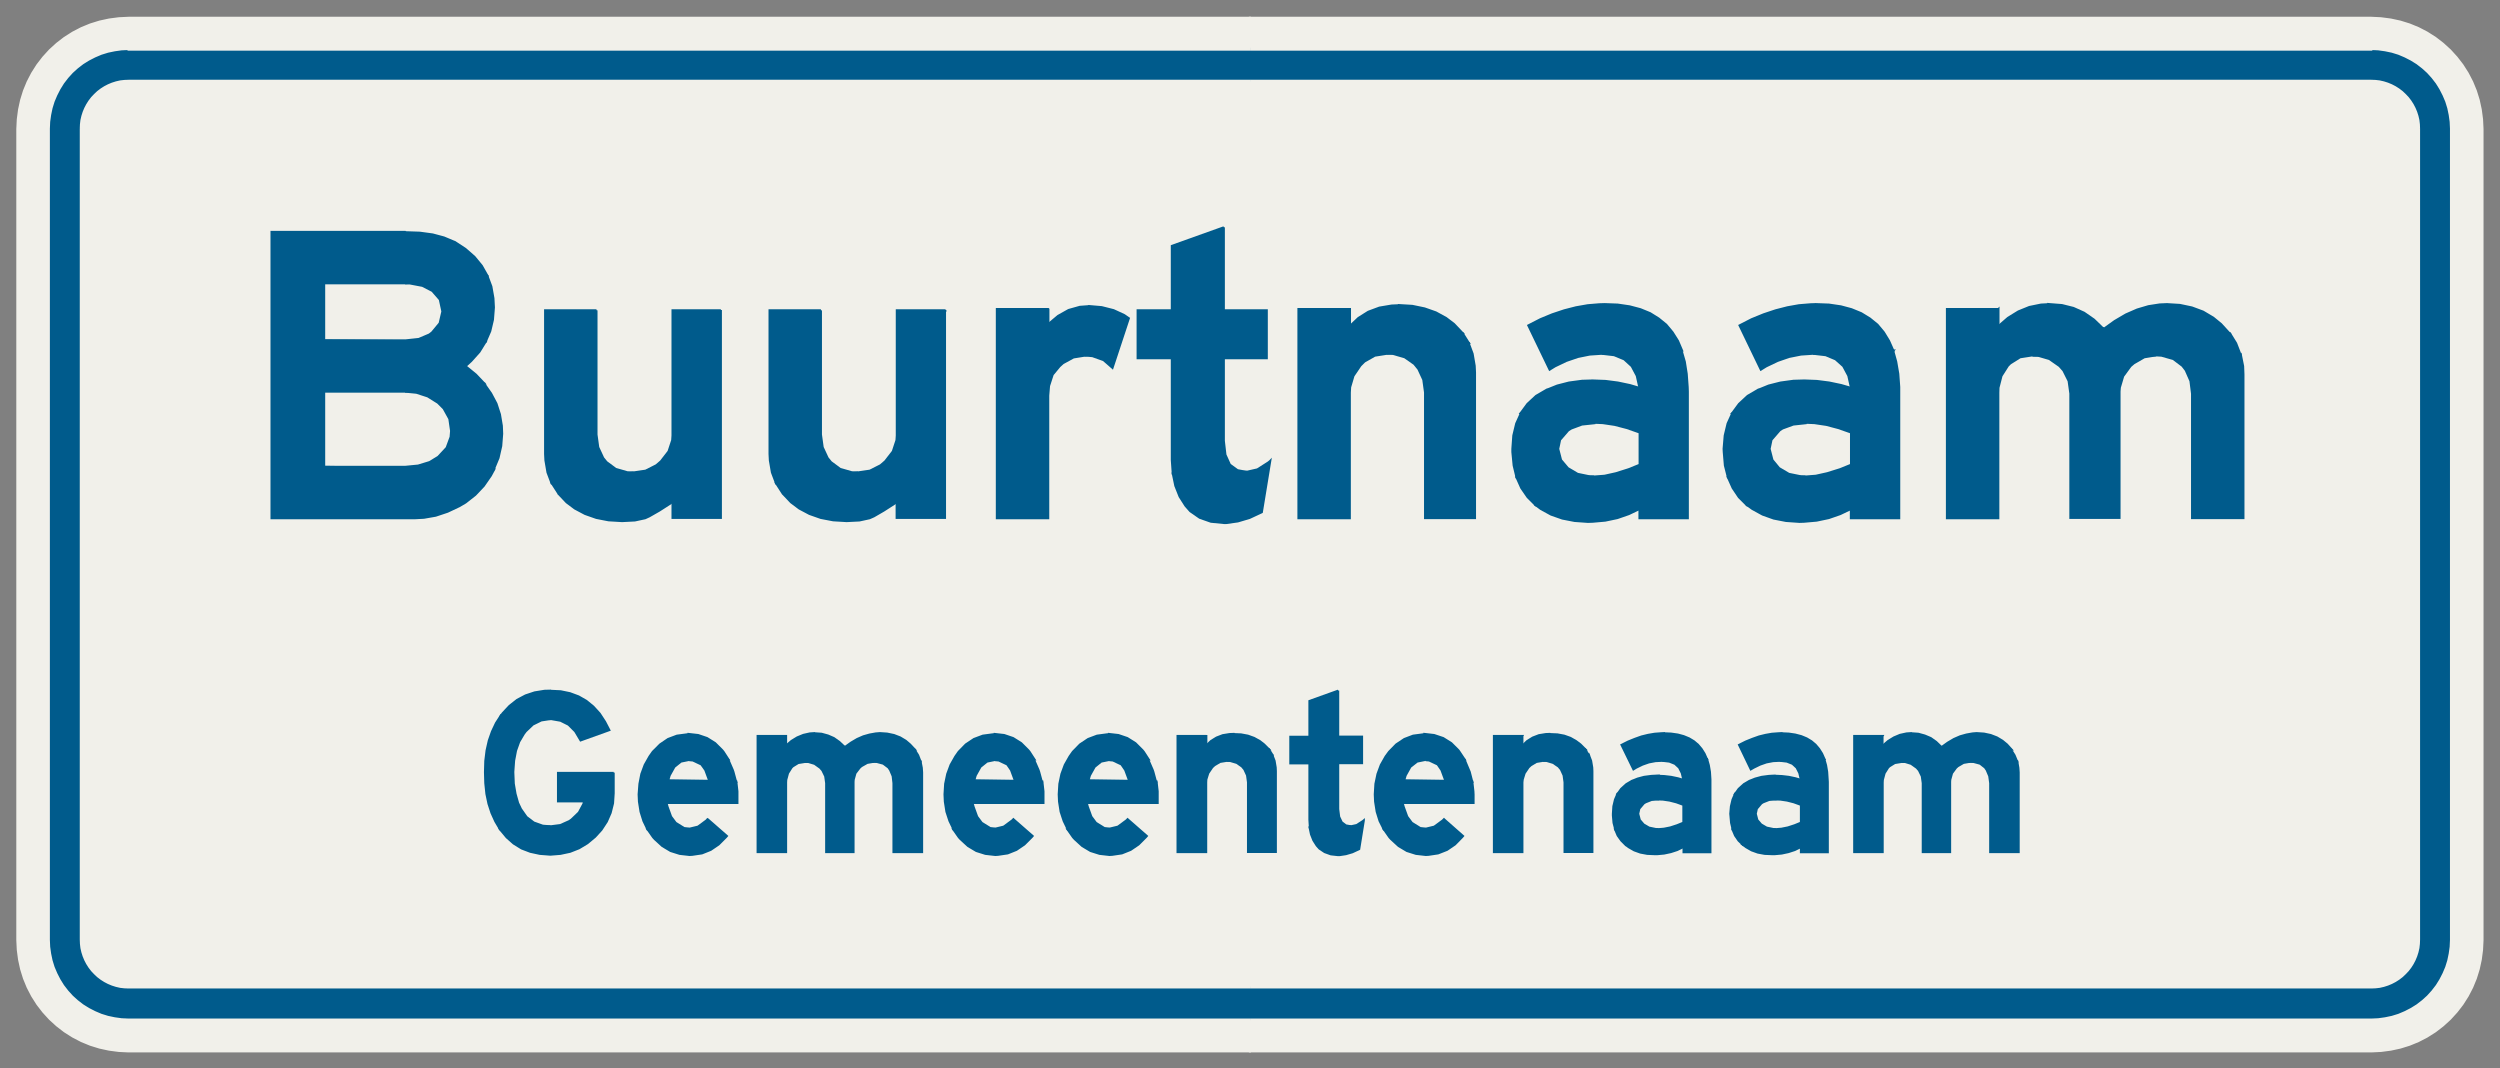 ﻿<?xml version="1.0" encoding="UTF-8" standalone="no"?>
<!DOCTYPE svg PUBLIC "-//W3C//DTD SVG 1.1//EN" "http://www.w3.org/Graphics/SVG/1.1/DTD/svg11-flat.dtd">
<svg xmlns="http://www.w3.org/2000/svg"  viewBox="-0.108 -0.108 15.717 6.717"><rect x="-0.108" y="-0.108" width="15.717" height="6.717" fill="#808080" stroke="none"/><g fill="none" stroke="black" stroke-width="0.013" transform="translate(0,6.5) scale(1, -1)">
<g id="Output" >
<path fill="rgb(0,91,140)" stroke="rgb(0,91,140)" d="M 14.8,6.3 l -7.05,0 -1.77636e-15,-0.2 7.05,8.88178e-16 0.026,-0.001 0.026,-0.003 0.026,-0.006 0.025,-0.008 0.024,-0.01 0.023,-0.012 0.022,-0.014 0.021,-0.016 0.019,-0.018 0.018,-0.019 0.016,-0.021 0.014,-0.022 0.012,-0.023 0.01,-0.024 0.008,-0.025 0.006,-0.026 0.003,-0.026 0.001,-0.026 1.77636e-15,-5.1 -0.001,-0.026 -0.003,-0.026 -0.006,-0.026 -0.008,-0.025 -0.01,-0.024 -0.012,-0.023 -0.014,-0.022 -0.016,-0.021 -0.018,-0.019 -0.019,-0.018 -0.021,-0.016 -0.022,-0.014 -0.023,-0.012 -0.024,-0.01 -0.025,-0.008 -0.026,-0.006 -0.026,-0.003 -0.026,-0.001 -7.05,1.33227e-15 -8.88178e-16,-0.2 7.05,0 0.044,0.002 0.043,0.006 0.043,0.009 0.042,0.013 0.04,0.017 0.039,0.02 0.037,0.023 0.035,0.027 0.032,0.029 0.029,0.032 0.027,0.035 0.023,0.037 0.02,0.039 0.017,0.04 0.013,0.042 0.009,0.043 0.006,0.043 0.002,0.044 1.77636e-15,5.1 -0.002,0.044 -0.006,0.043 -0.009,0.043 -0.013,0.042 -0.017,0.04 -0.02,0.039 -0.023,0.037 -0.027,0.035 -0.029,0.032 -0.032,0.029 -0.035,0.027 -0.037,0.023 -0.039,0.02 -0.04,0.017 -0.042,0.013 -0.043,0.009 -0.043,0.006 -0.044,0.002 z "/>
<path fill="rgb(241,240,234)" stroke="rgb(241,240,234)" d="M 14.8,6.3 l 0.044,-0.002 0.043,-0.006 0.043,-0.009 0.042,-0.013 0.04,-0.017 0.039,-0.02 0.037,-0.023 0.035,-0.027 0.032,-0.029 0.029,-0.032 0.027,-0.035 0.023,-0.037 0.02,-0.039 0.017,-0.04 0.013,-0.042 0.009,-0.043 0.006,-0.043 0.002,-0.044 -1.77636e-15,-5.1 -0.002,-0.044 -0.006,-0.043 -0.009,-0.043 -0.013,-0.042 -0.017,-0.04 -0.02,-0.039 -0.023,-0.037 -0.027,-0.035 -0.029,-0.032 -0.032,-0.029 -0.035,-0.027 -0.037,-0.023 -0.039,-0.02 -0.04,-0.017 -0.042,-0.013 -0.043,-0.009 -0.043,-0.006 -0.044,-0.002 -7.05,0 8.88178e-16,-0.2 7.05,-3.55271e-15 0.061,0.003 0.061,0.008 0.06,0.013 0.058,0.018 0.056,0.023 0.054,0.028 0.052,0.033 0.048,0.037 0.045,0.041 0.041,0.045 0.037,0.048 0.033,0.052 0.028,0.054 0.023,0.056 0.018,0.058 0.013,0.06 0.008,0.061 0.003,0.061 -1.77636e-15,5.1 -0.003,0.061 -0.008,0.061 -0.013,0.06 -0.018,0.058 -0.023,0.056 -0.028,0.054 -0.033,0.052 -0.037,0.048 -0.041,0.045 -0.045,0.041 -0.048,0.037 -0.052,0.033 -0.054,0.028 -0.056,0.023 -0.058,0.018 -0.06,0.013 -0.061,0.008 -0.061,0.003 -7.05,-8.88178e-16 8.88178e-16,-0.2 7.05,0 z "/>
<path fill="rgb(241,240,234)" stroke="rgb(241,240,234)" d="M 15.1,5.8 l -0.001,0.026 -0.003,0.026 -0.006,0.026 -0.008,0.025 -0.01,0.024 -0.012,0.023 -0.014,0.022 -0.016,0.021 -0.018,0.019 -0.019,0.018 -0.021,0.016 -0.022,0.014 -0.023,0.012 -0.024,0.01 -0.025,0.008 -0.026,0.006 -0.026,0.003 -0.026,0.001 -7.05,-8.88178e-16 8.88178e-16,-5.7 7.05,-1.33227e-15 0.026,0.001 0.026,0.003 0.026,0.006 0.025,0.008 0.024,0.01 0.023,0.012 0.022,0.014 0.021,0.016 0.019,0.018 0.018,0.019 0.016,0.021 0.014,0.022 0.012,0.023 0.01,0.024 0.008,0.025 0.006,0.026 0.003,0.026 0.001,0.026 -1.77636e-15,5.1 z "/>
<path fill="rgb(0,91,140)" stroke="rgb(0,91,140)" d="M 0.4,5.8 l -2.66454e-15,-5.1 0.001,-0.026 0.003,-0.026 0.006,-0.026 0.008,-0.025 0.01,-0.024 0.012,-0.023 0.014,-0.022 0.016,-0.021 0.018,-0.019 0.019,-0.018 0.021,-0.016 0.022,-0.014 0.023,-0.012 0.024,-0.01 0.025,-0.008 0.026,-0.006 0.026,-0.003 0.026,-0.001 7.05,1.33227e-15 -8.88178e-16,-0.2 -7.05,0 -0.044,0.002 -0.043,0.006 -0.043,0.009 -0.042,0.013 -0.04,0.017 -0.039,0.02 -0.037,0.023 -0.035,0.027 -0.032,0.029 -0.029,0.032 -0.027,0.035 -0.023,0.037 -0.02,0.039 -0.017,0.04 -0.013,0.042 -0.009,0.043 -0.006,0.043 -0.002,0.044 -1.77636e-15,5.1 0.002,0.044 0.006,0.043 0.009,0.043 0.013,0.042 0.017,0.04 0.02,0.039 0.023,0.037 0.027,0.035 0.029,0.032 0.032,0.029 0.035,0.027 0.037,0.023 0.039,0.02 0.04,0.017 0.042,0.013 0.043,0.009 0.043,0.006 0.044,0.002 7.05,0 -1.77636e-15,-0.2 -7.05,8.88178e-16 -0.026,-0.001 -0.026,-0.003 -0.026,-0.006 -0.025,-0.008 -0.024,-0.01 -0.023,-0.012 -0.022,-0.014 -0.021,-0.016 -0.019,-0.018 -0.018,-0.019 -0.016,-0.021 -0.014,-0.022 -0.012,-0.023 -0.01,-0.024 -0.008,-0.025 -0.006,-0.026 -0.003,-0.026 -0.001,-0.026 z "/>
<path fill="rgb(241,240,234)" stroke="rgb(241,240,234)" d="M 0.7,6.3 l -0.044,-0.002 -0.043,-0.006 -0.043,-0.009 -0.042,-0.013 -0.04,-0.017 -0.039,-0.02 -0.037,-0.023 -0.035,-0.027 -0.032,-0.029 -0.029,-0.032 -0.027,-0.035 -0.023,-0.037 -0.02,-0.039 -0.017,-0.04 -0.013,-0.042 -0.009,-0.043 -0.006,-0.043 -0.002,-0.044 1.77636e-15,-5.1 0.002,-0.044 0.006,-0.043 0.009,-0.043 0.013,-0.042 0.017,-0.04 0.02,-0.039 0.023,-0.037 0.027,-0.035 0.029,-0.032 0.032,-0.029 0.035,-0.027 0.037,-0.023 0.039,-0.02 0.04,-0.017 0.042,-0.013 0.043,-0.009 0.043,-0.006 0.044,-0.002 7.05,0 8.88178e-16,-0.2 -7.05,-3.55271e-15 -0.061,0.003 -0.061,0.008 -0.06,0.013 -0.058,0.018 -0.056,0.023 -0.054,0.028 -0.052,0.033 -0.048,0.037 -0.045,0.041 -0.041,0.045 -0.037,0.048 -0.033,0.052 -0.028,0.054 -0.023,0.056 -0.018,0.058 -0.013,0.06 -0.008,0.061 -0.003,0.061 8.88178e-16,5.1 0.003,0.061 0.008,0.061 0.013,0.06 0.018,0.058 0.023,0.056 0.028,0.054 0.033,0.052 0.037,0.048 0.041,0.045 0.045,0.041 0.048,0.037 0.052,0.033 0.054,0.028 0.056,0.023 0.058,0.018 0.06,0.013 0.061,0.008 0.061,0.003 7.05,-8.88178e-16 8.88178e-16,-0.2 -7.05,0 z "/>
<path fill="rgb(241,240,234)" stroke="rgb(241,240,234)" d="M 0.4,5.8 l 0.001,0.026 0.003,0.026 0.006,0.026 0.008,0.025 0.01,0.024 0.012,0.023 0.014,0.022 0.016,0.021 0.018,0.019 0.019,0.018 0.021,0.016 0.022,0.014 0.023,0.012 0.024,0.01 0.025,0.008 0.026,0.006 0.026,0.003 0.026,0.001 7.05,-8.88178e-16 8.88178e-16,-5.7 -7.05,-1.33227e-15 -0.026,0.001 -0.026,0.003 -0.026,0.006 -0.025,0.008 -0.024,0.01 -0.023,0.012 -0.022,0.014 -0.021,0.016 -0.019,0.018 -0.018,0.019 -0.016,0.021 -0.014,0.022 -0.012,0.023 -0.01,0.024 -0.008,0.025 -0.006,0.026 -0.003,0.026 -0.001,0.026 2.66454e-15,5.1 z "/>
<path fill="rgb(0,91,140)" stroke="rgb(0,91,140)" d="M 11.908,1.999 l -0.03,-0.002 -0.041,-0.009 -0.038,-0.016 -0.036,-0.022 -0.034,-0.029 0.366,-0.007 -0.031,0.03 -0.034,0.024 -0.038,0.016 -0.04,0.011 -0.043,0.003 z "/>
<path fill="rgb(0,91,140)" stroke="rgb(0,91,140)" d="M 12.318,1.999 l -0.025,-0.002 -0.039,-0.007 -0.039,-0.011 -0.039,-0.017 -0.039,-0.023 -0.039,-0.028 0.44,-0.015 -0.029,0.032 -0.028,0.023 -0.035,0.021 -0.039,0.015 -0.042,0.009 -0.046,0.003 z "/>
<path fill="rgb(0,91,140)" stroke="rgb(0,91,140)" d="M 11.728,1.981 l -0.179,0 0,-0.73 0.179,0 0,0.438 0.001,0.017 0.011,0.041 0.022,0.035 0.008,0.008 0.034,0.021 0.043,0.007 0.726,0.003 -0.016,0.039 -0.022,0.035 -0.44,0.015 -0.002,0.003 -0.366,0.007 0,0.059 z "/>
<path fill="rgb(0,91,140)" stroke="rgb(0,91,140)" d="M 12.574,1.822 l -0.726,-0.003 0.431,0 0.02,-0.001 0.041,-0.011 0.031,-0.024 0.011,-0.016 0.016,-0.038 0.006,-0.044 0,-0.434 0.179,0 0,0.501 -0.002,0.029 -0.007,0.041 z "/>
<path fill="rgb(0,91,140)" stroke="rgb(0,91,140)" d="M 11.848,1.819 l 0.02,-0.001 0.039,-0.012 0.035,-0.025 0.014,-0.016 0.018,-0.037 0.006,-0.043 0,-0.434 0.172,0 0,0.442 0.001,0.014 0.011,0.04 0.025,0.034 0.011,0.01 0.036,0.021 0.041,0.007 -0.431,0 z "/>
<path fill="rgb(0,91,140)" stroke="rgb(0,91,140)" d="M 11.092,1.999 l -0.019,-0.001 -0.041,-0.003 -0.04,-0.007 -0.041,-0.01 -0.042,-0.015 -0.042,-0.017 -0.042,-0.021 0.074,-0.154 0.019,0.011 0.039,0.019 0.04,0.014 0.042,0.008 0.042,0.002 0.281,0.011 -0.015,0.034 -0.019,0.03 -0.022,0.026 -0.026,0.022 -0.03,0.018 -0.034,0.014 -0.038,0.01 -0.041,0.006 -0.045,0.002 z "/>
<path fill="rgb(0,91,140)" stroke="rgb(0,91,140)" d="M 11.362,1.836 l -0.281,-0.011 0.002,0 0.043,-0.005 0.035,-0.014 0.026,-0.024 0.017,-0.034 0.01,-0.043 -0.325,-0.007 -0.034,-0.02 -0.002,-0.002 -0.03,-0.027 -0.023,-0.032 0.26,-0.035 0.026,-0.001 0.041,-0.006 0.043,-0.011 0.044,-0.016 0,-0.112 -0.039,-0.016 -0.043,-0.014 -0.04,-0.008 -0.037,-0.003 -0.271,-0.002 0.016,-0.038 0.022,-0.032 0.029,-0.028 0.363,-0.013 0,-0.032 0.169,0 0,0.442 -0.001,0.016 -0.003,0.047 -0.007,0.042 -0.011,0.039 z "/>
<path fill="rgb(0,91,140)" stroke="rgb(0,91,140)" d="M 11.051,1.732 l -0.038,-0.002 -0.046,-0.006 -0.041,-0.011 -0.037,-0.015 0.325,0.007 -0.034,0.01 -0.042,0.009 -0.043,0.005 -0.043,0.002 z "/>
<path fill="rgb(0,91,140)" stroke="rgb(0,91,140)" d="M 10.8,1.618 l -0.016,-0.037 -0.01,-0.042 -0.004,-0.047 0.001,-0.011 0.004,-0.046 0.01,-0.042 0.271,0.002 -0.015,0.001 -0.043,0.009 -0.034,0.02 -0.024,0.028 -0.01,0.039 0.007,0.032 0.028,0.033 0.011,0.007 0.038,0.015 0.047,0.004 -0.26,0.035 z "/>
<path fill="rgb(0,91,140)" stroke="rgb(0,91,140)" d="M 10.851,1.296 l 0.018,-0.014 0.035,-0.02 0.039,-0.014 0.043,-0.008 0.047,-0.002 0.016,0 0.044,0.004 0.042,0.009 0.04,0.013 0.039,0.019 -0.363,0.013 z "/>
<path fill="rgb(0,91,140)" stroke="rgb(0,91,140)" d="M 10.353,1.999 l -0.019,-0.001 -0.04,-0.003 -0.041,-0.007 -0.041,-0.01 -0.042,-0.015 -0.042,-0.017 -0.042,-0.021 0.075,-0.154 0.018,0.011 0.039,0.019 0.04,0.014 0.042,0.008 0.042,0.002 0.281,0.011 -0.015,0.034 -0.019,0.03 -0.022,0.026 -0.026,0.022 -0.03,0.018 -0.034,0.014 -0.037,0.01 -0.042,0.006 -0.045,0.002 z "/>
<path fill="rgb(0,91,140)" stroke="rgb(0,91,140)" d="M 10.623,1.836 l -0.281,-0.011 0.002,0 0.043,-0.005 0.035,-0.014 0.026,-0.024 0.017,-0.034 0.01,-0.043 -0.325,-0.007 -0.034,-0.02 -0.002,-0.002 -0.03,-0.027 -0.023,-0.032 0.26,-0.035 0.026,-0.001 0.041,-0.006 0.043,-0.011 0.044,-0.016 0,-0.112 -0.039,-0.016 -0.043,-0.014 -0.04,-0.008 -0.036,-0.003 -0.271,-0.002 0.016,-0.038 0.023,-0.032 0.028,-0.028 0.363,-0.013 0,-0.032 0.169,0 0,0.442 0,0.016 -0.003,0.047 -0.007,0.042 -0.011,0.039 z "/>
<path fill="rgb(0,91,140)" stroke="rgb(0,91,140)" d="M 10.312,1.732 l -0.038,-0.002 -0.046,-0.006 -0.041,-0.011 -0.037,-0.015 0.325,0.007 -0.034,0.01 -0.043,0.009 -0.043,0.005 -0.044,0.002 z "/>
<path fill="rgb(0,91,140)" stroke="rgb(0,91,140)" d="M 10.061,1.618 l -0.016,-0.037 -0.01,-0.042 -0.003,-0.047 0,-0.011 0.004,-0.046 0.011,-0.042 0.271,0.002 -0.016,0.001 -0.043,0.009 -0.034,0.02 -0.024,0.028 -0.01,0.039 0.007,0.032 0.028,0.033 0.011,0.007 0.038,0.015 0.047,0.004 -0.26,0.035 z "/>
<path fill="rgb(0,91,140)" stroke="rgb(0,91,140)" d="M 10.113,1.296 l 0.018,-0.014 0.035,-0.02 0.039,-0.014 0.043,-0.008 0.047,-0.002 0.016,0 0.043,0.004 0.042,0.009 0.04,0.013 0.039,0.019 -0.363,0.013 z "/>
<path fill="rgb(0,91,140)" stroke="rgb(0,91,140)" d="M 9.635,1.994 l -0.025,-0.001 -0.043,-0.007 -0.039,-0.015 -0.034,-0.021 -0.03,-0.028 0.394,-0.024 -0.03,0.03 -0.028,0.021 -0.035,0.02 -0.039,0.014 -0.043,0.008 -0.047,0.002 z "/>
<path fill="rgb(0,91,140)" stroke="rgb(0,91,140)" d="M 9.463,1.981 l -0.179,0 0,-0.73 0.179,0 0,0.438 0.002,0.019 0.012,0.039 0.025,0.037 0.014,0.013 0.035,0.021 0.042,0.007 0.286,0.038 -0.022,0.035 -0.394,0.024 0,0.059 z "/>
<path fill="rgb(0,91,140)" stroke="rgb(0,91,140)" d="M 9.879,1.863 l -0.286,-0.038 0.023,-0.001 0.04,-0.012 0.034,-0.023 0.015,-0.018 0.017,-0.037 0.006,-0.044 0,-0.438 0.175,0 0,0.508 -0.001,0.023 -0.007,0.042 -0.015,0.039 z "/>
<path fill="rgb(0,91,140)" stroke="rgb(0,91,140)" d="M 8.847,1.991 l -0.01,0 -0.061,-0.008 -0.055,-0.021 -0.051,-0.034 -0.045,-0.046 -0.022,-0.03 -0.03,-0.053 -0.021,-0.057 -0.013,-0.062 -0.004,-0.066 0.002,-0.045 0.01,-0.064 0.018,-0.058 0.027,-0.054 0.263,0.004 -0.034,0.005 -0.053,0.033 -0.029,0.039 -0.022,0.061 -0.007,0.025 0.446,0 0,0.053 -0.001,0.02 -0.007,0.062 -0.428,0.007 0.009,0.031 0.03,0.054 0.042,0.033 0.054,0.011 0.245,0.002 -0.032,0.048 -0.007,0.01 -0.045,0.045 -0.051,0.032 -0.057,0.019 -0.061,0.007 z "/>
<path fill="rgb(0,91,140)" stroke="rgb(0,91,140)" d="M 9.1,1.831 l -0.245,-0.002 0.022,-0.002 0.053,-0.025 0.024,-0.035 0.025,-0.068 -0.259,0 0.428,-0.007 -0.016,0.063 -0.005,0.012 -0.026,0.062 z "/>
<path fill="rgb(0,91,140)" stroke="rgb(0,91,140)" d="M 8.97,1.458 l -0.008,-0.008 -0.053,-0.039 -0.054,-0.013 -0.263,-0.004 0.035,-0.05 0.011,-0.012 0.047,-0.043 0.052,-0.031 0.057,-0.018 0.062,-0.007 0.017,0.001 0.06,0.009 0.056,0.022 0.05,0.034 0.045,0.046 0.006,0.007 -0.119,0.105 z "/>
<path fill="rgb(0,91,140)" stroke="rgb(0,91,140)" d="M 8.305,2.266 l -0.181,-0.065 0,-0.225 -0.12,0 0,-0.167 0.12,0 0,-0.351 0,-0.004 0.003,-0.048 0.259,0.007 -0.033,0.006 -0.026,0.02 -0.016,0.034 -0.006,0.048 0,0.289 0.15,0 0,0.167 -0.15,0 0,0.29 z "/>
<path fill="rgb(0,91,140)" stroke="rgb(0,91,140)" d="M 8.466,1.451 l -0.006,-0.005 -0.039,-0.025 -0.037,-0.008 -0.259,-0.007 0.009,-0.043 0.015,-0.038 0.021,-0.033 0.017,-0.019 0.033,-0.022 0.039,-0.014 0.045,-0.005 0.009,0 0.04,0.006 0.041,0.012 0.043,0.02 0.029,0.18 z "/>
<path fill="rgb(0,91,140)" stroke="rgb(0,91,140)" d="M 7.647,1.994 l -0.025,-0.001 -0.043,-0.007 -0.039,-0.015 -0.034,-0.021 -0.03,-0.028 0.393,-0.024 -0.03,0.03 -0.027,0.021 -0.036,0.02 -0.039,0.014 -0.043,0.008 -0.047,0.002 z "/>
<path fill="rgb(0,91,140)" stroke="rgb(0,91,140)" d="M 7.475,1.981 l -0.18,0 0,-0.73 0.18,0 0,0.438 0.001,0.019 0.012,0.039 0.025,0.037 0.014,0.013 0.035,0.021 0.043,0.007 0.286,0.038 -0.022,0.035 -0.393,0.024 0,0.059 z "/>
<path fill="rgb(0,91,140)" stroke="rgb(0,91,140)" d="M 7.89,1.863 l -0.286,-0.038 0.022,-0.001 0.041,-0.012 0.033,-0.023 0.015,-0.018 0.017,-0.037 0.006,-0.044 0,-0.438 0.175,0 0,0.508 -0.001,0.023 -0.007,0.042 -0.015,0.039 z "/>
<path fill="rgb(0,91,140)" stroke="rgb(0,91,140)" d="M 6.859,1.991 l -0.01,0 -0.06,-0.008 -0.056,-0.021 -0.051,-0.034 -0.045,-0.046 -0.021,-0.03 -0.03,-0.053 -0.021,-0.057 -0.013,-0.062 -0.004,-0.066 0.002,-0.045 0.01,-0.064 0.019,-0.058 0.026,-0.054 0.263,0.004 -0.033,0.005 -0.053,0.033 -0.029,0.039 -0.022,0.061 -0.007,0.025 0.446,0 0,0.053 0,0.02 -0.007,0.062 -0.428,0.007 0.009,0.031 0.03,0.054 0.041,0.033 0.054,0.011 0.245,0.002 -0.031,0.048 -0.008,0.01 -0.045,0.045 -0.051,0.032 -0.056,0.019 -0.062,0.007 z "/>
<path fill="rgb(0,91,140)" stroke="rgb(0,91,140)" d="M 7.111,1.831 l -0.245,-0.002 0.023,-0.002 0.053,-0.025 0.024,-0.035 0.025,-0.068 -0.259,0 0.428,-0.007 -0.017,0.063 -0.004,0.012 -0.027,0.062 z "/>
<path fill="rgb(0,91,140)" stroke="rgb(0,91,140)" d="M 6.981,1.458 l -0.008,-0.008 -0.053,-0.039 -0.054,-0.013 -0.263,-0.004 0.035,-0.05 0.011,-0.012 0.047,-0.043 0.052,-0.031 0.057,-0.018 0.062,-0.007 0.017,0.001 0.061,0.009 0.055,0.022 0.05,0.034 0.046,0.046 0.006,0.007 -0.12,0.105 z "/>
<path fill="rgb(0,91,140)" stroke="rgb(0,91,140)" d="M 6.141,1.991 l -0.01,0 -0.06,-0.008 -0.056,-0.021 -0.051,-0.034 -0.045,-0.046 -0.021,-0.03 -0.03,-0.053 -0.021,-0.057 -0.013,-0.062 -0.004,-0.066 0.002,-0.045 0.01,-0.064 0.019,-0.058 0.026,-0.054 0.263,0.004 -0.033,0.005 -0.053,0.033 -0.029,0.039 -0.022,0.061 -0.007,0.025 0.446,0 0,0.053 0,0.02 -0.007,0.062 -0.428,0.007 0.009,0.031 0.03,0.054 0.041,0.033 0.054,0.011 0.245,0.002 -0.031,0.048 -0.008,0.01 -0.045,0.045 -0.051,0.032 -0.056,0.019 -0.062,0.007 z "/>
<path fill="rgb(0,91,140)" stroke="rgb(0,91,140)" d="M 6.393,1.831 l -0.245,-0.002 0.023,-0.002 0.053,-0.025 0.024,-0.035 0.025,-0.068 -0.259,0 0.428,-0.007 -0.017,0.063 -0.004,0.012 -0.027,0.062 z "/>
<path fill="rgb(0,91,140)" stroke="rgb(0,91,140)" d="M 6.263,1.458 l -0.008,-0.008 -0.053,-0.039 -0.054,-0.013 -0.263,-0.004 0.035,-0.05 0.011,-0.012 0.047,-0.043 0.052,-0.031 0.057,-0.018 0.062,-0.007 0.017,0.001 0.061,0.009 0.055,0.022 0.05,0.034 0.046,0.046 0.006,0.007 -0.12,0.105 z "/>
<path fill="rgb(0,91,140)" stroke="rgb(0,91,140)" d="M 5.013,1.999 l -0.03,-0.002 -0.04,-0.009 -0.039,-0.016 -0.036,-0.022 -0.034,-0.029 0.366,-0.007 -0.032,0.03 -0.034,0.024 -0.037,0.016 -0.04,0.011 -0.043,0.003 z "/>
<path fill="rgb(0,91,140)" stroke="rgb(0,91,140)" d="M 5.424,1.999 l -0.026,-0.002 -0.039,-0.007 -0.039,-0.011 -0.039,-0.017 -0.039,-0.023 -0.039,-0.028 0.44,-0.015 -0.03,0.032 -0.027,0.023 -0.035,0.021 -0.039,0.015 -0.043,0.009 -0.045,0.003 z "/>
<path fill="rgb(0,91,140)" stroke="rgb(0,91,140)" d="M 4.834,1.981 l -0.179,0 0,-0.73 0.179,0 0,0.438 0.001,0.017 0.011,0.041 0.022,0.035 0.008,0.008 0.034,0.021 0.043,0.007 0.726,0.003 -0.015,0.039 -0.022,0.035 -0.44,0.015 -0.002,0.003 -0.366,0.007 0,0.059 z "/>
<path fill="rgb(0,91,140)" stroke="rgb(0,91,140)" d="M 5.679,1.822 l -0.726,-0.003 0.432,0 0.019,-0.001 0.041,-0.011 0.032,-0.024 0.011,-0.016 0.016,-0.038 0.005,-0.044 0,-0.434 0.18,0 0,0.501 -0.002,0.029 -0.008,0.041 z "/>
<path fill="rgb(0,91,140)" stroke="rgb(0,91,140)" d="M 4.953,1.819 l 0.02,-0.001 0.04,-0.012 0.035,-0.025 0.014,-0.016 0.018,-0.037 0.006,-0.043 0,-0.434 0.172,0 0,0.442 0.001,0.014 0.011,0.04 0.026,0.034 0.011,0.01 0.037,0.021 0.041,0.007 -0.432,0 z "/>
<path fill="rgb(0,91,140)" stroke="rgb(0,91,140)" d="M 4.218,1.991 l -0.009,0 -0.061,-0.008 -0.056,-0.021 -0.05,-0.034 -0.046,-0.046 -0.021,-0.03 -0.03,-0.053 -0.021,-0.057 -0.012,-0.062 -0.005,-0.066 0.002,-0.045 0.01,-0.064 0.018,-0.058 0.026,-0.054 0.263,0.004 -0.033,0.005 -0.053,0.033 -0.029,0.039 -0.022,0.061 -0.007,0.025 0.446,0 0,0.053 0,0.02 -0.007,0.062 -0.428,0.007 0.009,0.031 0.03,0.054 0.041,0.033 0.054,0.011 0.245,0.002 -0.031,0.048 -0.008,0.01 -0.045,0.045 -0.051,0.032 -0.056,0.019 -0.062,0.007 z "/>
<path fill="rgb(0,91,140)" stroke="rgb(0,91,140)" d="M 4.47,1.831 l -0.245,-0.002 0.023,-0.002 0.053,-0.025 0.025,-0.035 0.025,-0.068 -0.259,0 0.428,-0.007 -0.017,0.063 -0.004,0.012 -0.027,0.062 z "/>
<path fill="rgb(0,91,140)" stroke="rgb(0,91,140)" d="M 4.34,1.458 l -0.007,-0.008 -0.053,-0.039 -0.054,-0.013 -0.263,-0.004 0.035,-0.05 0.011,-0.012 0.047,-0.043 0.052,-0.031 0.057,-0.018 0.062,-0.007 0.017,0.001 0.061,0.009 0.055,0.022 0.05,0.034 0.046,0.046 0.006,0.007 -0.12,0.105 z "/>
<path fill="rgb(0,91,140)" stroke="rgb(0,91,140)" d="M 3.353,2.266 l -0.038,-0.001 -0.062,-0.01 -0.057,-0.019 -0.053,-0.028 -0.048,-0.038 -0.043,-0.046 -0.011,-0.016 0.312,-0.021 0.006,0 0.057,-0.01 0.05,-0.025 0.042,-0.042 0.034,-0.057 0.181,0.065 -0.027,0.052 -0.034,0.052 -0.04,0.044 -0.044,0.036 -0.049,0.028 -0.054,0.02 -0.058,0.012 -0.063,0.003 z "/>
<path fill="rgb(0,91,140)" stroke="rgb(0,91,140)" d="M 3.041,2.11 l -0.031,-0.048 -0.025,-0.053 -0.02,-0.057 -0.014,-0.062 -0.008,-0.066 -0.002,-0.071 0.002,-0.069 0.007,-0.067 0.013,-0.062 0.019,-0.058 0.024,-0.053 0.029,-0.049 0.318,0.018 -0.049,0.004 -0.056,0.02 -0.046,0.035 -0.035,0.05 -0.018,0.038 -0.016,0.057 -0.011,0.064 -0.003,0.072 0,0.003 0.005,0.07 0.012,0.063 0.02,0.056 0.029,0.049 0.012,0.016 0.045,0.043 0.053,0.026 0.059,0.009 -0.312,0.021 z "/>
<path fill="rgb(0,91,140)" stroke="rgb(0,91,140)" d="M 3.75,1.749 l -0.35,0 0,-0.179 0.164,0 -0.004,-0.016 -0.029,-0.054 -0.046,-0.044 -0.014,-0.01 -0.056,-0.025 -0.062,-0.008 -0.318,-0.018 0.002,-0.003 0.04,-0.048 0.044,-0.039 0.05,-0.031 0.055,-0.021 0.06,-0.013 0.066,-0.005 0.063,0.005 0.061,0.013 0.056,0.022 0.053,0.032 0.048,0.04 0.04,0.044 0.034,0.052 0.024,0.055 0.015,0.06 0.004,0.063 0,0.13 z "/>
<path fill="rgb(0,91,140)" stroke="rgb(0,91,140)" d="M 12.778,4.696 l -0.055,-0.003 -0.073,-0.015 -0.069,-0.028 -0.065,-0.04 -0.061,-0.053 0.658,-0.013 -0.057,0.055 -0.062,0.043 -0.067,0.03 -0.072,0.018 -0.077,0.006 z "/>
<path fill="rgb(0,91,140)" stroke="rgb(0,91,140)" d="M 13.517,4.696 l -0.047,-0.002 -0.071,-0.011 -0.071,-0.021 -0.071,-0.031 -0.07,-0.041 -0.071,-0.051 0.792,-0.026 -0.053,0.058 -0.049,0.04 -0.064,0.038 -0.07,0.026 -0.076,0.016 -0.082,0.005 z "/>
<path fill="rgb(0,91,140)" stroke="rgb(0,91,140)" d="M 12.455,4.665 l -0.323,0 0,-1.315 0.323,0 0,0.79 0.001,0.031 0.019,0.074 0.04,0.063 0.015,0.015 0.062,0.039 0.078,0.012 1.307,0.006 -0.027,0.07 -0.039,0.063 -0.792,0.026 -0.005,0.006 -0.658,0.013 0,0.108 z "/>
<path fill="rgb(0,91,140)" stroke="rgb(0,91,140)" d="M 13.977,4.38 l -1.307,-0.006 0.776,0 0.035,-0.002 0.074,-0.021 0.057,-0.043 0.021,-0.027 0.03,-0.068 0.01,-0.08 0,-0.782 0.323,0 0,0.903 -0.002,0.052 -0.015,0.075 z "/>
<path fill="rgb(0,91,140)" stroke="rgb(0,91,140)" d="M 12.67,4.374 l 0.034,-0.002 0.072,-0.021 0.063,-0.044 0.025,-0.028 0.033,-0.066 0.011,-0.079 0,-0.782 0.309,0 0,0.795 0.002,0.025 0.021,0.071 0.046,0.063 0.021,0.018 0.066,0.038 0.074,0.012 -0.776,0 z "/>
<path fill="rgb(0,91,140)" stroke="rgb(0,91,140)" d="M 11.309,4.696 l -0.034,-0.001 -0.073,-0.006 -0.073,-0.013 -0.074,-0.019 -0.075,-0.025 -0.076,-0.031 -0.076,-0.039 0.134,-0.278 0.034,0.021 0.071,0.034 0.072,0.025 0.075,0.015 0.076,0.005 0.505,0.02 -0.027,0.061 -0.033,0.054 -0.04,0.048 -0.048,0.039 -0.054,0.033 -0.061,0.025 -0.067,0.018 -0.075,0.011 -0.081,0.003 z "/>
<path fill="rgb(0,91,140)" stroke="rgb(0,91,140)" d="M 11.795,4.404 l -0.505,-0.02 0.002,0 0.078,-0.009 0.062,-0.026 0.048,-0.043 0.032,-0.06 0.017,-0.077 -0.585,-0.012 -0.06,-0.035 -0.005,-0.003 -0.054,-0.05 -0.042,-0.057 0.468,-0.062 0.048,-0.002 0.074,-0.011 0.076,-0.02 0.08,-0.028 0,-0.203 -0.069,-0.028 -0.08,-0.025 -0.072,-0.016 -0.065,-0.005 -0.488,-0.005 0.03,-0.067 0.039,-0.058 0.051,-0.051 0.653,-0.024 0,-0.057 0.304,0 0,0.795 0,0.03 -0.006,0.083 -0.013,0.076 -0.019,0.069 z "/>
<path fill="rgb(0,91,140)" stroke="rgb(0,91,140)" d="M 11.236,4.216 l -0.069,-0.002 -0.081,-0.011 -0.075,-0.019 -0.066,-0.027 0.585,0.012 -0.062,0.018 -0.076,0.016 -0.078,0.01 -0.079,0.003 z "/>
<path fill="rgb(0,91,140)" stroke="rgb(0,91,140)" d="M 10.783,4.011 l -0.03,-0.066 -0.018,-0.075 -0.007,-0.084 0.001,-0.02 0.007,-0.084 0.019,-0.075 0.488,0.005 -0.027,0.001 -0.078,0.016 -0.061,0.036 -0.042,0.051 -0.018,0.07 0.012,0.057 0.051,0.059 0.018,0.012 0.068,0.025 0.084,0.009 -0.468,0.062 z "/>
<path fill="rgb(0,91,140)" stroke="rgb(0,91,140)" d="M 10.876,3.432 l 0.033,-0.024 0.064,-0.035 0.07,-0.025 0.077,-0.015 0.085,-0.006 0.029,0.001 0.079,0.007 0.076,0.016 0.072,0.025 0.069,0.033 -0.653,0.024 z "/>
<path fill="rgb(0,91,140)" stroke="rgb(0,91,140)" d="M 9.98,4.696 l -0.034,-0.001 -0.072,-0.006 -0.074,-0.013 -0.074,-0.019 -0.075,-0.025 -0.075,-0.031 -0.076,-0.039 0.134,-0.278 0.034,0.021 0.071,0.034 0.073,0.025 0.074,0.015 0.076,0.005 0.505,0.02 -0.026,0.061 -0.034,0.054 -0.04,0.048 -0.048,0.039 -0.053,0.033 -0.061,0.025 -0.068,0.018 -0.075,0.011 -0.081,0.003 z "/>
<path fill="rgb(0,91,140)" stroke="rgb(0,91,140)" d="M 10.466,4.404 l -0.505,-0.02 0.002,0 0.077,-0.009 0.063,-0.026 0.047,-0.043 0.032,-0.06 0.017,-0.077 -0.585,-0.012 -0.06,-0.035 -0.005,-0.003 -0.054,-0.05 -0.042,-0.057 0.469,-0.062 0.047,-0.002 0.074,-0.011 0.077,-0.02 0.08,-0.028 0,-0.203 -0.069,-0.028 -0.079,-0.025 -0.072,-0.016 -0.066,-0.005 -0.488,-0.005 0.03,-0.067 0.04,-0.058 0.051,-0.051 0.652,-0.024 0,-0.057 0.304,0 0,0.795 -0.001,0.03 -0.006,0.083 -0.012,0.076 -0.02,0.069 z "/>
<path fill="rgb(0,91,140)" stroke="rgb(0,91,140)" d="M 9.906,4.216 l -0.068,-0.002 -0.082,-0.011 -0.074,-0.019 -0.067,-0.027 0.585,0.012 -0.061,0.018 -0.076,0.016 -0.077,0.01 -0.08,0.003 z "/>
<path fill="rgb(0,91,140)" stroke="rgb(0,91,140)" d="M 9.454,4.011 l -0.03,-0.066 -0.018,-0.075 -0.006,-0.084 0,-0.02 0.008,-0.084 0.018,-0.075 0.488,0.005 -0.027,0.001 -0.077,0.016 -0.061,0.036 -0.043,0.051 -0.018,0.07 0.012,0.057 0.051,0.059 0.019,0.012 0.067,0.025 0.085,0.009 -0.469,0.062 z "/>
<path fill="rgb(0,91,140)" stroke="rgb(0,91,140)" d="M 9.547,3.432 l 0.032,-0.024 0.064,-0.035 0.071,-0.025 0.077,-0.015 0.084,-0.006 0.03,0.001 0.079,0.007 0.076,0.016 0.072,0.025 0.069,0.033 -0.652,0.024 z "/>
<path fill="rgb(0,91,140)" stroke="rgb(0,91,140)" d="M 8.687,4.689 l -0.046,-0.002 -0.077,-0.013 -0.07,-0.026 -0.062,-0.039 -0.054,-0.051 0.708,-0.043 -0.053,0.056 -0.05,0.038 -0.064,0.035 -0.071,0.025 -0.077,0.016 -0.084,0.005 z "/>
<path fill="rgb(0,91,140)" stroke="rgb(0,91,140)" d="M 8.378,4.665 l -0.323,0 0,-1.315 0.323,0 0,0.79 0.002,0.034 0.021,0.071 0.044,0.065 0.025,0.025 0.065,0.037 0.076,0.012 0.515,0.068 -0.039,0.062 -0.708,0.043 0,0.108 z "/>
<path fill="rgb(0,91,140)" stroke="rgb(0,91,140)" d="M 9.125,4.453 l -0.515,-0.068 0.04,-0.002 0.073,-0.021 0.06,-0.042 0.026,-0.032 0.031,-0.067 0.011,-0.08 0,-0.79 0.314,0 0,0.916 -0.002,0.041 -0.013,0.076 -0.026,0.07 z "/>
<path fill="rgb(0,91,140)" stroke="rgb(0,91,140)" d="M 7.586,5.179 l -0.327,-0.117 0,-0.405 -0.215,0 0,-0.301 0.215,0 0,-0.633 0,-0.007 0.006,-0.086 0.466,0.011 -0.059,0.011 -0.048,0.035 -0.028,0.062 -0.01,0.087 0,0.52 0.27,0 0,0.301 -0.27,0 0,0.522 z "/>
<path fill="rgb(0,91,140)" stroke="rgb(0,91,140)" d="M 7.877,3.71 l -0.011,-0.009 -0.069,-0.044 -0.066,-0.015 -0.466,-0.011 0.016,-0.077 0.027,-0.068 0.037,-0.058 0.03,-0.034 0.059,-0.041 0.071,-0.025 0.081,-0.008 0.016,0 0.072,0.01 0.074,0.022 0.077,0.036 0.053,0.323 z "/>
<path fill="rgb(0,91,140)" stroke="rgb(0,91,140)" d="M 6.736,4.683 l -0.055,-0.004 -0.071,-0.02 -0.066,-0.037 -0.062,-0.052 0.233,-0.197 0.045,-0.004 0.07,-0.025 0.056,-0.049 0.103,0.312 -0.029,0.02 -0.067,0.031 -0.075,0.019 -0.081,0.007 z "/>
<path fill="rgb(0,91,140)" stroke="rgb(0,91,140)" d="M 6.482,4.665 l -0.323,0 0,-1.315 0.323,0 0,0.771 0.005,0.061 0.023,0.071 0.043,0.052 0.022,0.02 0.066,0.036 0.075,0.012 -0.233,0.197 0,0.094 z "/>
<path fill="rgb(0,91,140)" stroke="rgb(0,91,140)" d="M 5.834,4.657 l -0.304,0 0,-0.787 -0.002,-0.03 -0.023,-0.07 -0.048,-0.062 -0.029,-0.025 -0.067,-0.034 -0.075,-0.011 -0.515,-0.068 0.04,-0.062 0.718,-0.053 0,-0.103 0.304,0 0,1.307 z "/>
<path fill="rgb(0,91,140)" stroke="rgb(0,91,140)" d="M 5.053,4.657 l -0.323,0 0,-0.903 0.002,-0.04 0.013,-0.076 0.026,-0.069 0.515,0.068 -0.039,0.002 -0.073,0.021 -0.058,0.043 -0.021,0.026 -0.031,0.067 -0.011,0.08 0,0.781 z "/>
<path fill="rgb(0,91,140)" stroke="rgb(0,91,140)" d="M 4.812,3.506 l 0.053,-0.056 0.052,-0.039 0.064,-0.034 0.071,-0.025 0.078,-0.015 0.085,-0.005 0.08,0.004 0.064,0.014 0.027,0.012 0.062,0.036 0.084,0.054 -0.718,0.053 z "/>
<path fill="rgb(0,91,140)" stroke="rgb(0,91,140)" d="M 4.424,4.657 l -0.304,0 0,-0.787 -0.002,-0.03 -0.023,-0.07 -0.048,-0.062 -0.029,-0.025 -0.067,-0.034 -0.075,-0.011 -0.515,-0.068 0.04,-0.062 0.719,-0.053 0,-0.103 0.304,0 0,1.307 z "/>
<path fill="rgb(0,91,140)" stroke="rgb(0,91,140)" d="M 3.642,4.657 l -0.323,0 0,-0.903 0.002,-0.04 0.013,-0.076 0.026,-0.069 0.515,0.068 -0.039,0.002 -0.073,0.021 -0.058,0.043 -0.021,0.026 -0.031,0.067 -0.011,0.08 0,0.781 z "/>
<path fill="rgb(0,91,140)" stroke="rgb(0,91,140)" d="M 3.401,3.506 l 0.053,-0.056 0.052,-0.039 0.064,-0.034 0.071,-0.025 0.077,-0.015 0.085,-0.005 0.08,0.004 0.065,0.014 0.026,0.012 0.063,0.036 0.084,0.054 -0.719,0.053 z "/>
<path fill="rgb(0,91,140)" stroke="rgb(0,91,140)" d="M 2.439,5.15 l -0.84,0 0,-1.8 0.902,0 0.056,0.003 0.074,0.013 0.075,0.025 0.074,0.035 0.039,0.023 0.061,0.048 0.053,0.056 0.045,0.065 0.021,0.039 -1.069,0.016 0,0.473 0.511,0 0.497,0.05 -0.054,0.057 -0.065,0.053 0.035,0.032 0.052,0.058 0.039,0.063 -1.015,0.009 0,0.359 0.511,0 0.515,0.048 -0.035,0.062 -0.046,0.056 -0.057,0.05 -0.067,0.044 -0.006,0.002 -0.062,0.026 -0.071,0.019 -0.081,0.011 -0.09,0.003 z "/>
<path fill="rgb(0,91,140)" stroke="rgb(0,91,140)" d="M 2.954,4.875 l -0.515,-0.048 0.03,-0.001 0.079,-0.015 0.062,-0.032 0.047,-0.054 0.016,-0.074 0,-0.002 -0.017,-0.073 -0.048,-0.058 -0.017,-0.013 -0.066,-0.028 -0.084,-0.009 -0.511,0 1.015,-0.009 0.029,0.067 0.017,0.072 0.006,0.077 -0.003,0.058 -0.013,0.074 -0.025,0.067 z "/>
<path fill="rgb(0,91,140)" stroke="rgb(0,91,140)" d="M 2.936,4.196 l -0.497,-0.05 0.071,-0.007 0.071,-0.023 0.064,-0.04 0.036,-0.036 0.036,-0.065 0.011,-0.076 -0.003,-0.038 -0.025,-0.068 -0.053,-0.057 -0.054,-0.033 -0.072,-0.022 -0.083,-0.008 -0.511,0 1.069,-0.016 0.03,0.072 0.017,0.075 0.006,0.077 -0.002,0.05 -0.012,0.072 -0.022,0.068 -0.034,0.064 -0.043,0.061 z "/>
</g></g></svg>
